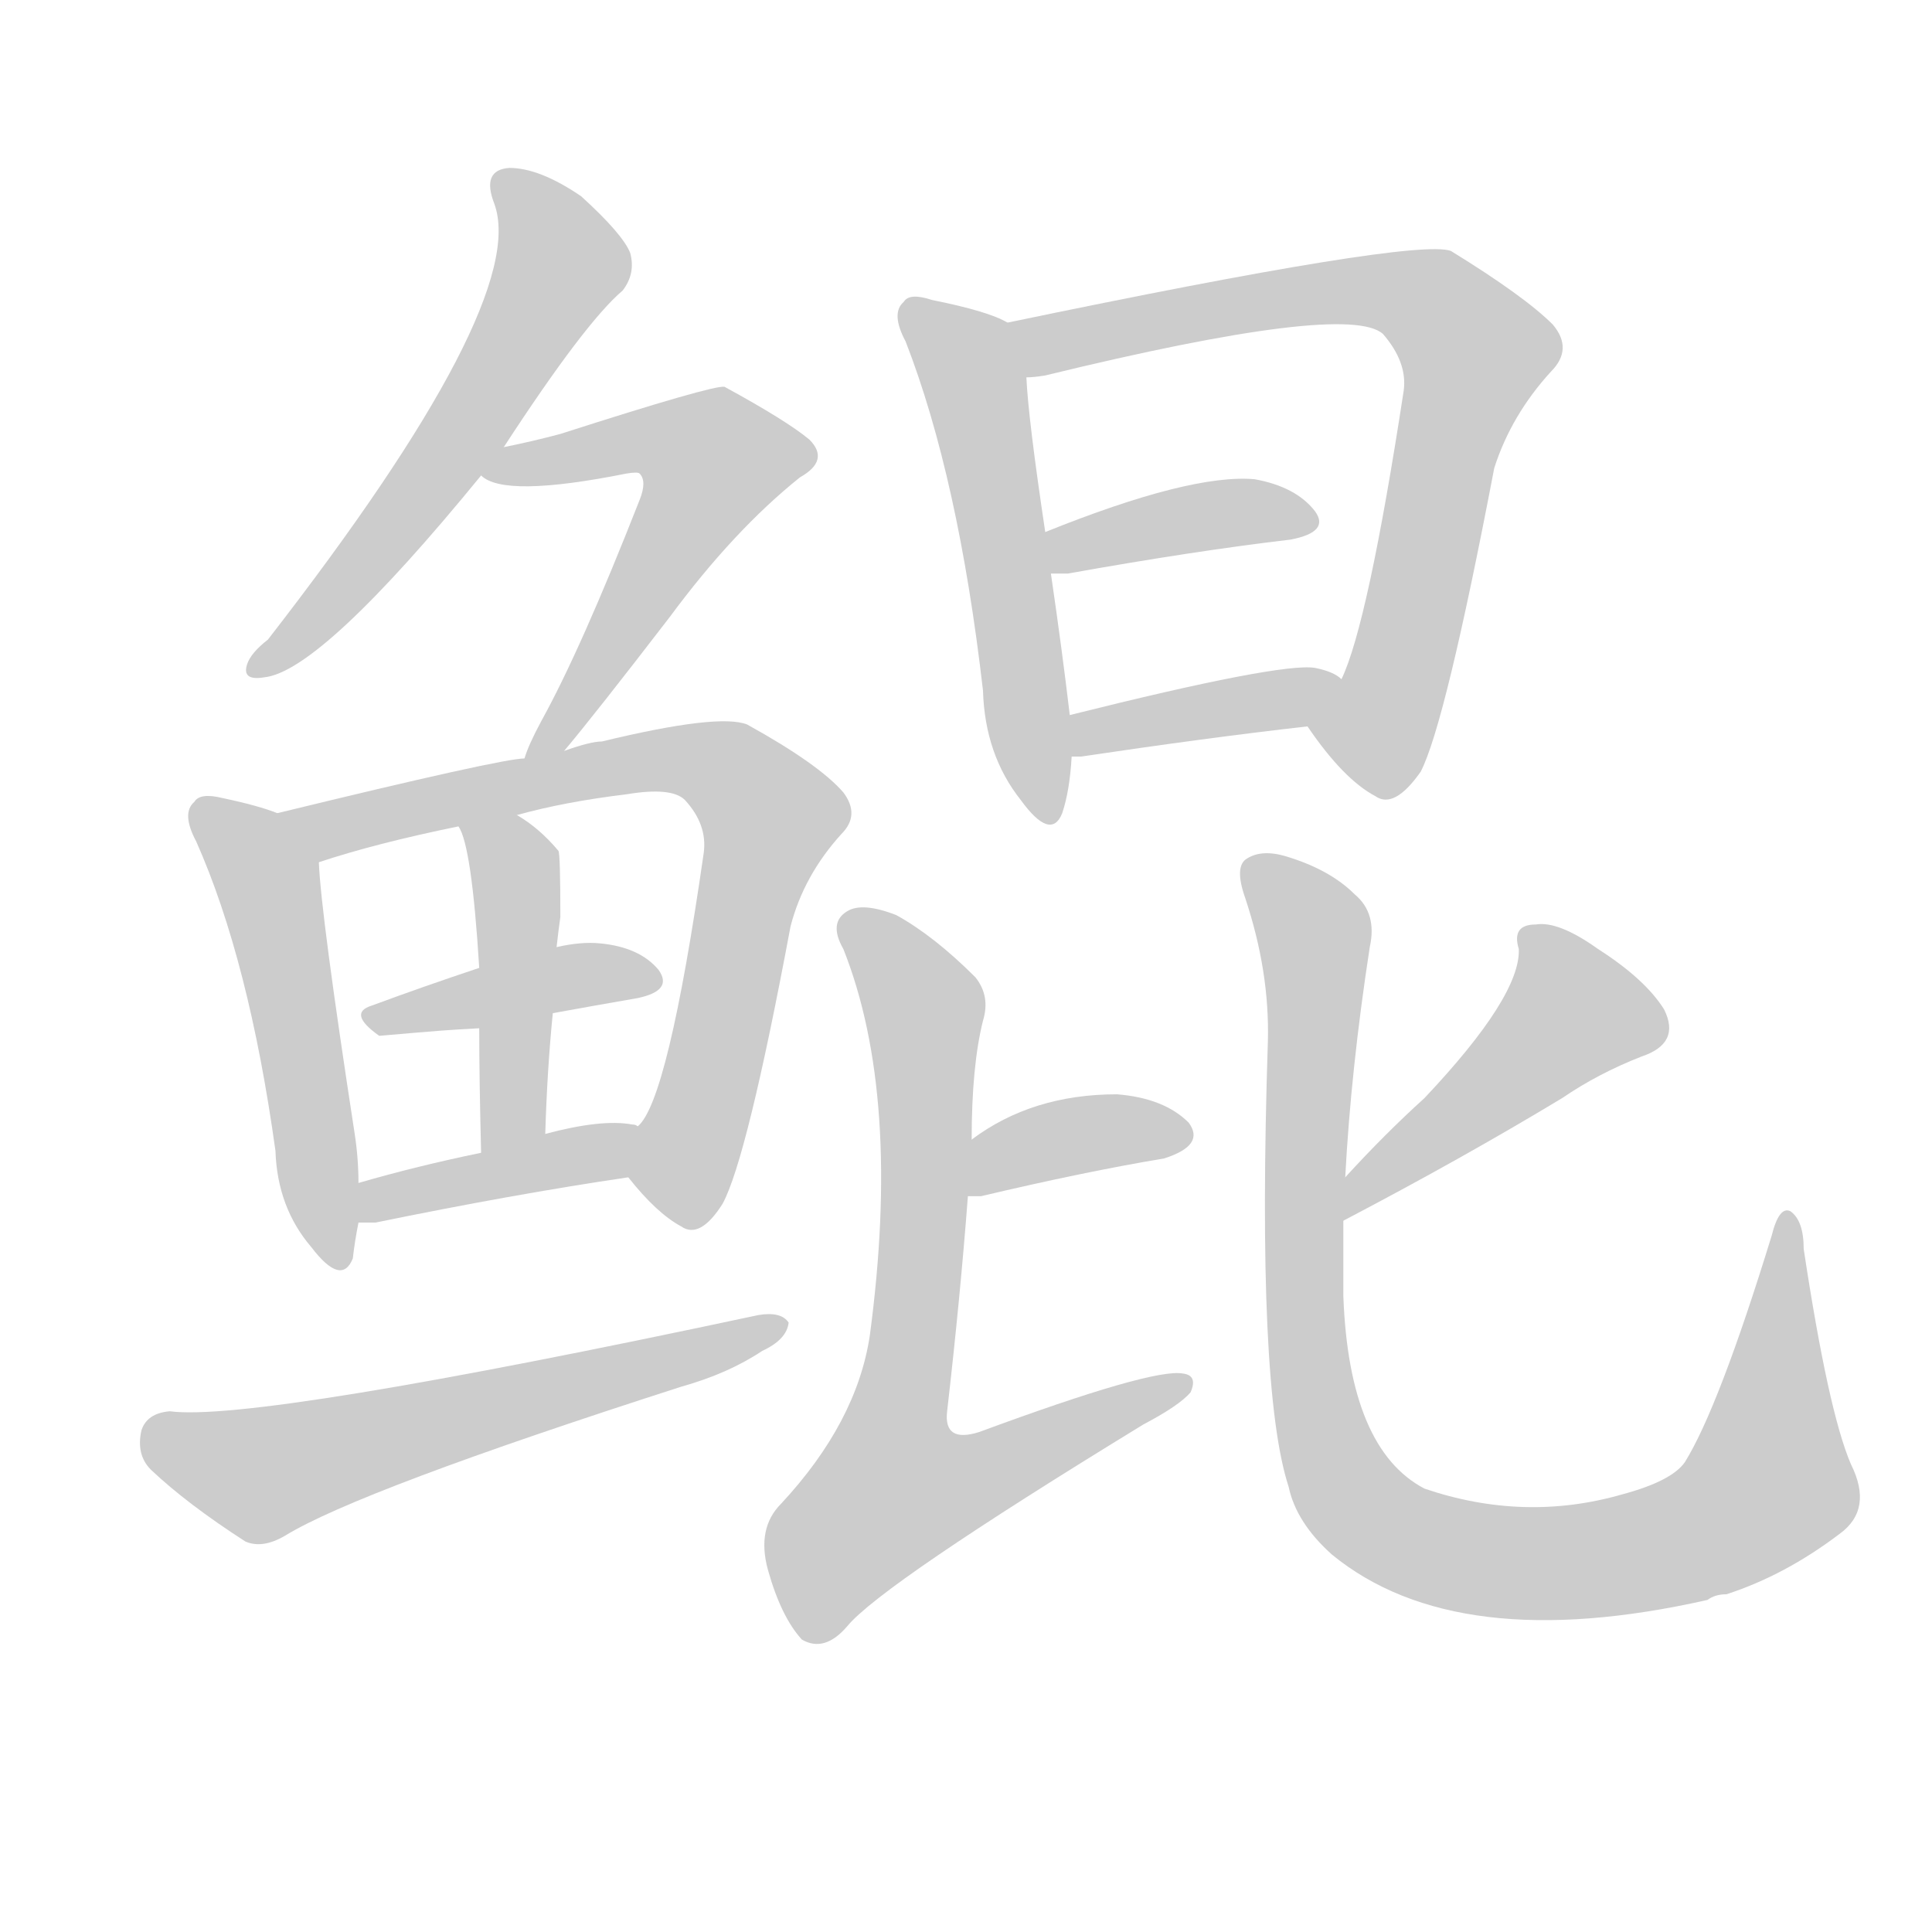<!--
AnimCJK 2016-2018 Copyright Francois Mizessyn - https://github.com/parsimonhi/animCJK
Derived from:
    MakeMeAHanzi project - https://github.com/skishore/makemeahanzi
    Arphic PL KaitiM GB - https://apps.ubuntu.com/cat/applications/precise/fonts-arphic-gkai00mp/
    Arphic PL UKai - https://apps.ubuntu.com/cat/applications/fonts-arphic-ukai/
You can redistribute and/or modify this file under the terms of the Arphic Public License
as published by Arphic Technology Co., Ltd.
You should have received a copy of this license (the directory "APL") along with this file;
if not, see http://ftp.gnu.org/non-gnu/chinese-fonts-truetype/LICENSE.
-->
<svg id="z40114" class="acjk" version="1.1" viewBox="0 0 1024 1024" xmlns="http://www.w3.org/2000/svg" xmlns:xlink="http://www.w3.org/1999/xlink">
<style>
<![CDATA[
@keyframes z40114k {
	from {
		stroke:#ccc;
		stroke-dashoffset:3334;
	}
	1% {
		stroke:#c00;
		stroke-dashoffset:3334;
	}
	75% {
		stroke:#c00;
		stroke-dashoffset:0;
	}
	to {
		stroke:#000;
	}
}
#z40114 path[clip-path] {
	animation:z40114k 1s linear both;
	stroke-dasharray:3334;
	stroke-width:128;
	stroke-linecap:round;
	fill:none;
}
#z40114 path[clip-path="url(#z40114c1)"] {animation-delay:1s;}
#z40114 path[clip-path="url(#z40114c2)"] {animation-delay:2s;}
#z40114 path[clip-path="url(#z40114c3)"] {animation-delay:3s;}
#z40114 path[clip-path="url(#z40114c4)"] {animation-delay:4s;}
#z40114 path[clip-path="url(#z40114c5)"] {animation-delay:5s;}
#z40114 path[clip-path="url(#z40114c6)"] {animation-delay:6s;}
#z40114 path[clip-path="url(#z40114c7)"] {animation-delay:7s;}
#z40114 path[clip-path="url(#z40114c8)"] {animation-delay:8s;}
#z40114 path[clip-path="url(#z40114c9)"] {animation-delay:9s;}
#z40114 path[clip-path="url(#z40114c10)"] {animation-delay:10s;}
#z40114 path[clip-path="url(#z40114c11)"] {animation-delay:11s;}
#z40114 path[clip-path="url(#z40114c12)"] {animation-delay:12s;}
#z40114 path[clip-path="url(#z40114c13)"] {animation-delay:13s;}
#z40114 path[clip-path="url(#z40114c14)"] {animation-delay:14s;}
#z40114 path[clip-path="url(#z40114c15)"] {animation-delay:15s;}
#z40114 path[clip-path="url(#z40114c16)"] {animation-delay:16s;}
#z40114 path {fill:#ccc;}
]]>
</style>
<path id="z40114d1" d="M267 237Q310 171 330 154Q337 145 334 134Q330 124 308 104Q286 89 270 89Q255 90 262 108Q281 160 142 339Q133 346 131 352Q128 361 140 359Q170 356 255 252C263 242 263 242 267 237Z"/>
<path id="z40114d2" d="M299 398Q315 379 355 327Q389 281 424 253Q440 244 429 233Q417 223 384 205Q378 204 297 230Q282 234 267 237C261 238 250 249 255 252Q267 264 332 251Q338 250 339 251Q343 255 339 265Q308 344 287 382Q280 395 278 402C275 409 295 404 299 398Z"/>
<path id="z40114d3" d="M147 431Q137 427 118 423Q106 420 103 425Q96 431 104 446Q132 509 146 610Q147 640 165 661Q181 682 187 667Q188 658 190 648C190 634 190 634 190 627Q190 614 188 601Q170 484 169 457C169 446 158 435 147 431Z"/>
<path id="z40114d4" d="M333 624Q348 643 361 650Q371 657 383 638Q396 614 419 491Q426 464 446 442Q456 432 447 420Q434 405 396 384Q381 378 319 393Q313 393 299 398C285 401 285 401 278 402Q266 402 147 431C136 433 158 461 169 457Q199 447 243 438C264 434 264 434 274 432Q299 425 332 421Q356 417 363 424Q375 437 373 452Q354 584 338 597C332 604 328 617 333 624Z"/>
<path id="z40114d5" d="M293 537Q315 533 338 529Q357 525 349 514Q339 502 318 500Q308 499 295 502C268 509 268 509 254 513Q224 523 197 533Q184 537 201 549C236 546 236 546 254 545C280 540 280 540 293 537Z"/>
<path id="z40114d6" d="M289 601Q290 567 293 537C294 514 294 514 295 502Q296 493 297 486Q297 453 296 451Q286 439 274 432C265 427 239 428 243 438Q250 448 254 513C254 534 254 534 254 545Q254 572 255 611C255 623 289 613 289 601Z"/>
<path id="z40114d7" d="M190 648Q194 648 199 648Q272 633 333 624C342 622 347 599 338 597Q337 596 335 596Q319 593 289 601C266 608 266 608 255 611Q221 618 190 627C183 629 183 648 190 648Z"/>
<path id="z40114d8" d="M90 748Q78 749 75 758Q72 771 80 779Q99 797 130 817Q139 821 151 814Q190 790 361 735Q386 728 404 716Q417 710 418 701Q414 695 402 697Q135 754 90 748Z"/>
<path id="z40114d9" d="M534 171Q524 165 494 159Q482 155 479 160Q472 166 480 181Q508 253 521 366Q522 400 541 424Q557 446 563 431Q567 419 568 401C567 386 567 386 567 379Q563 345 557 304C555 289 555 289 554 282Q545 222 544 200C544 190 543 176 534 171Z"/>
<path id="z40114d10" d="M693 385Q712 413 729 422Q739 429 753 409Q766 384 792 248Q801 220 822 197Q834 185 823 172Q808 157 769 133Q750 126 534 171C524 173 534 200 544 200Q548 200 554 199Q714 160 733 177Q746 192 744 207Q725 331 711 360C707 370 687 377 693 385Z"/>
<path id="z40114d11" d="M557 304Q560 304 566 304Q633 292 684 286Q705 282 697 271Q687 258 665 254Q631 251 554 282C547 284 550 304 557 304Z"/>
<path id="z40114d12" d="M568 401Q569 401 573 401Q640 391 693 385C703 383 720 365 711 360Q707 356 697 354Q679 351 567 379C560 380 561 401 568 401Z"/>
<path id="z40114d13" d="M513 634Q516 634 520 634Q575 621 617 614Q639 607 630 595Q617 582 592 580Q547 580 515 604C507 610 503 634 513 634Z"/>
<path id="z40114d14" d="M515 604Q515 565 521 541Q525 528 517 518Q495 496 475 485Q457 478 449 483Q439 489 447 503Q478 581 461 708Q454 754 414 797Q401 810 407 832Q414 857 425 869Q437 876 449 862Q467 840 606 755Q625 745 631 738Q635 729 627 728Q611 725 519 759Q500 765 502 748Q509 687 513 634C514 614 514 614 515 604Z"/>
<path id="z40114d15" d="M712 647Q775 614 828 582Q847 569 870 560Q891 553 882 535Q872 519 847 503Q826 488 814 490Q801 490 805 503Q806 528 755 582Q734 601 713 624C708 629 705 650 712 647Z"/>
<path id="z40114d16" d="M981 776Q969 748 956 662Q956 647 949 642Q943 639 939 655Q911 746 893 775Q886 785 860 792Q808 807 755 789Q715 768 712 687Q712 668 712 647C713 632 713 632 713 624Q716 567 726 502Q730 484 718 474Q705 461 682 454Q669 450 661 455Q654 459 660 476Q673 515 672 552Q666 736 683 788Q687 807 706 824Q772 878 905 848Q909 845 915 845Q946 835 975 813Q993 800 981 776Z"/>
<defs>
	<clipPath id="z40114c1"><use xlink:href="#z40114d1"></use></clipPath>
	<clipPath id="z40114c2"><use xlink:href="#z40114d2"></use></clipPath>
	<clipPath id="z40114c3"><use xlink:href="#z40114d3"></use></clipPath>
	<clipPath id="z40114c4"><use xlink:href="#z40114d4"></use></clipPath>
	<clipPath id="z40114c5"><use xlink:href="#z40114d5"></use></clipPath>
	<clipPath id="z40114c6"><use xlink:href="#z40114d6"></use></clipPath>
	<clipPath id="z40114c7"><use xlink:href="#z40114d7"></use></clipPath>
	<clipPath id="z40114c8"><use xlink:href="#z40114d8"></use></clipPath>
	<clipPath id="z40114c9"><use xlink:href="#z40114d9"></use></clipPath>
	<clipPath id="z40114c10"><use xlink:href="#z40114d10"></use></clipPath>
	<clipPath id="z40114c11"><use xlink:href="#z40114d11"></use></clipPath>
	<clipPath id="z40114c12"><use xlink:href="#z40114d12"></use></clipPath>
	<clipPath id="z40114c13"><use xlink:href="#z40114d13"></use></clipPath>
	<clipPath id="z40114c14"><use xlink:href="#z40114d14"></use></clipPath>
	<clipPath id="z40114c15"><use xlink:href="#z40114d15"></use></clipPath>
	<clipPath id="z40114c16"><use xlink:href="#z40114d16"></use></clipPath>
</defs>
<path pathLength="3333" clip-path="url(#z40114c1)" d="M268 98L296 147L138 351"/>
<path pathLength="3333" clip-path="url(#z40114c2)" d="M260 248L361 229L386 253L285 395"/>
<path pathLength="3333" clip-path="url(#z40114c3)" d="M107 431L142 466L177 666"/>
<path pathLength="3333" clip-path="url(#z40114c4)" d="M154 431L353 402L404 425L362 646"/>
<path pathLength="3333" clip-path="url(#z40114c5)" d="M197 538L342 518"/>
<path pathLength="3333" clip-path="url(#z40114c6)" d="M253 446L275 475L268 606"/>
<path pathLength="3333" clip-path="url(#z40114c7)" d="M196 640L334 606"/>
<path pathLength="3333" clip-path="url(#z40114c8)" d="M78 760L144 781L412 705"/>
<path pathLength="3333" clip-path="url(#z40114c9)" d="M484 166L518 209L555 431"/>
<path pathLength="3333" clip-path="url(#z40114c10)" d="M541 175L732 153L782 184L718 412"/>
<path pathLength="3333" clip-path="url(#z40114c11)" d="M560 296L693 274"/>
<path pathLength="3333" clip-path="url(#z40114c12)" d="M572 394L704 365"/>
<path pathLength="3333" clip-path="url(#z40114c13)" d="M519 627L628 598"/>
<path pathLength="3333" clip-path="url(#z40114c14)" d="M451 486L490 539L456 822L623 735"/>
<path pathLength="3333" clip-path="url(#z40114c15)" d="M814 496L840 540L719 638"/>
<path pathLength="3333" clip-path="url(#z40114c16)" d="M665 458L696 493L693 716L731 807L813 829L916 806L946 773L949 649"/>
</svg>